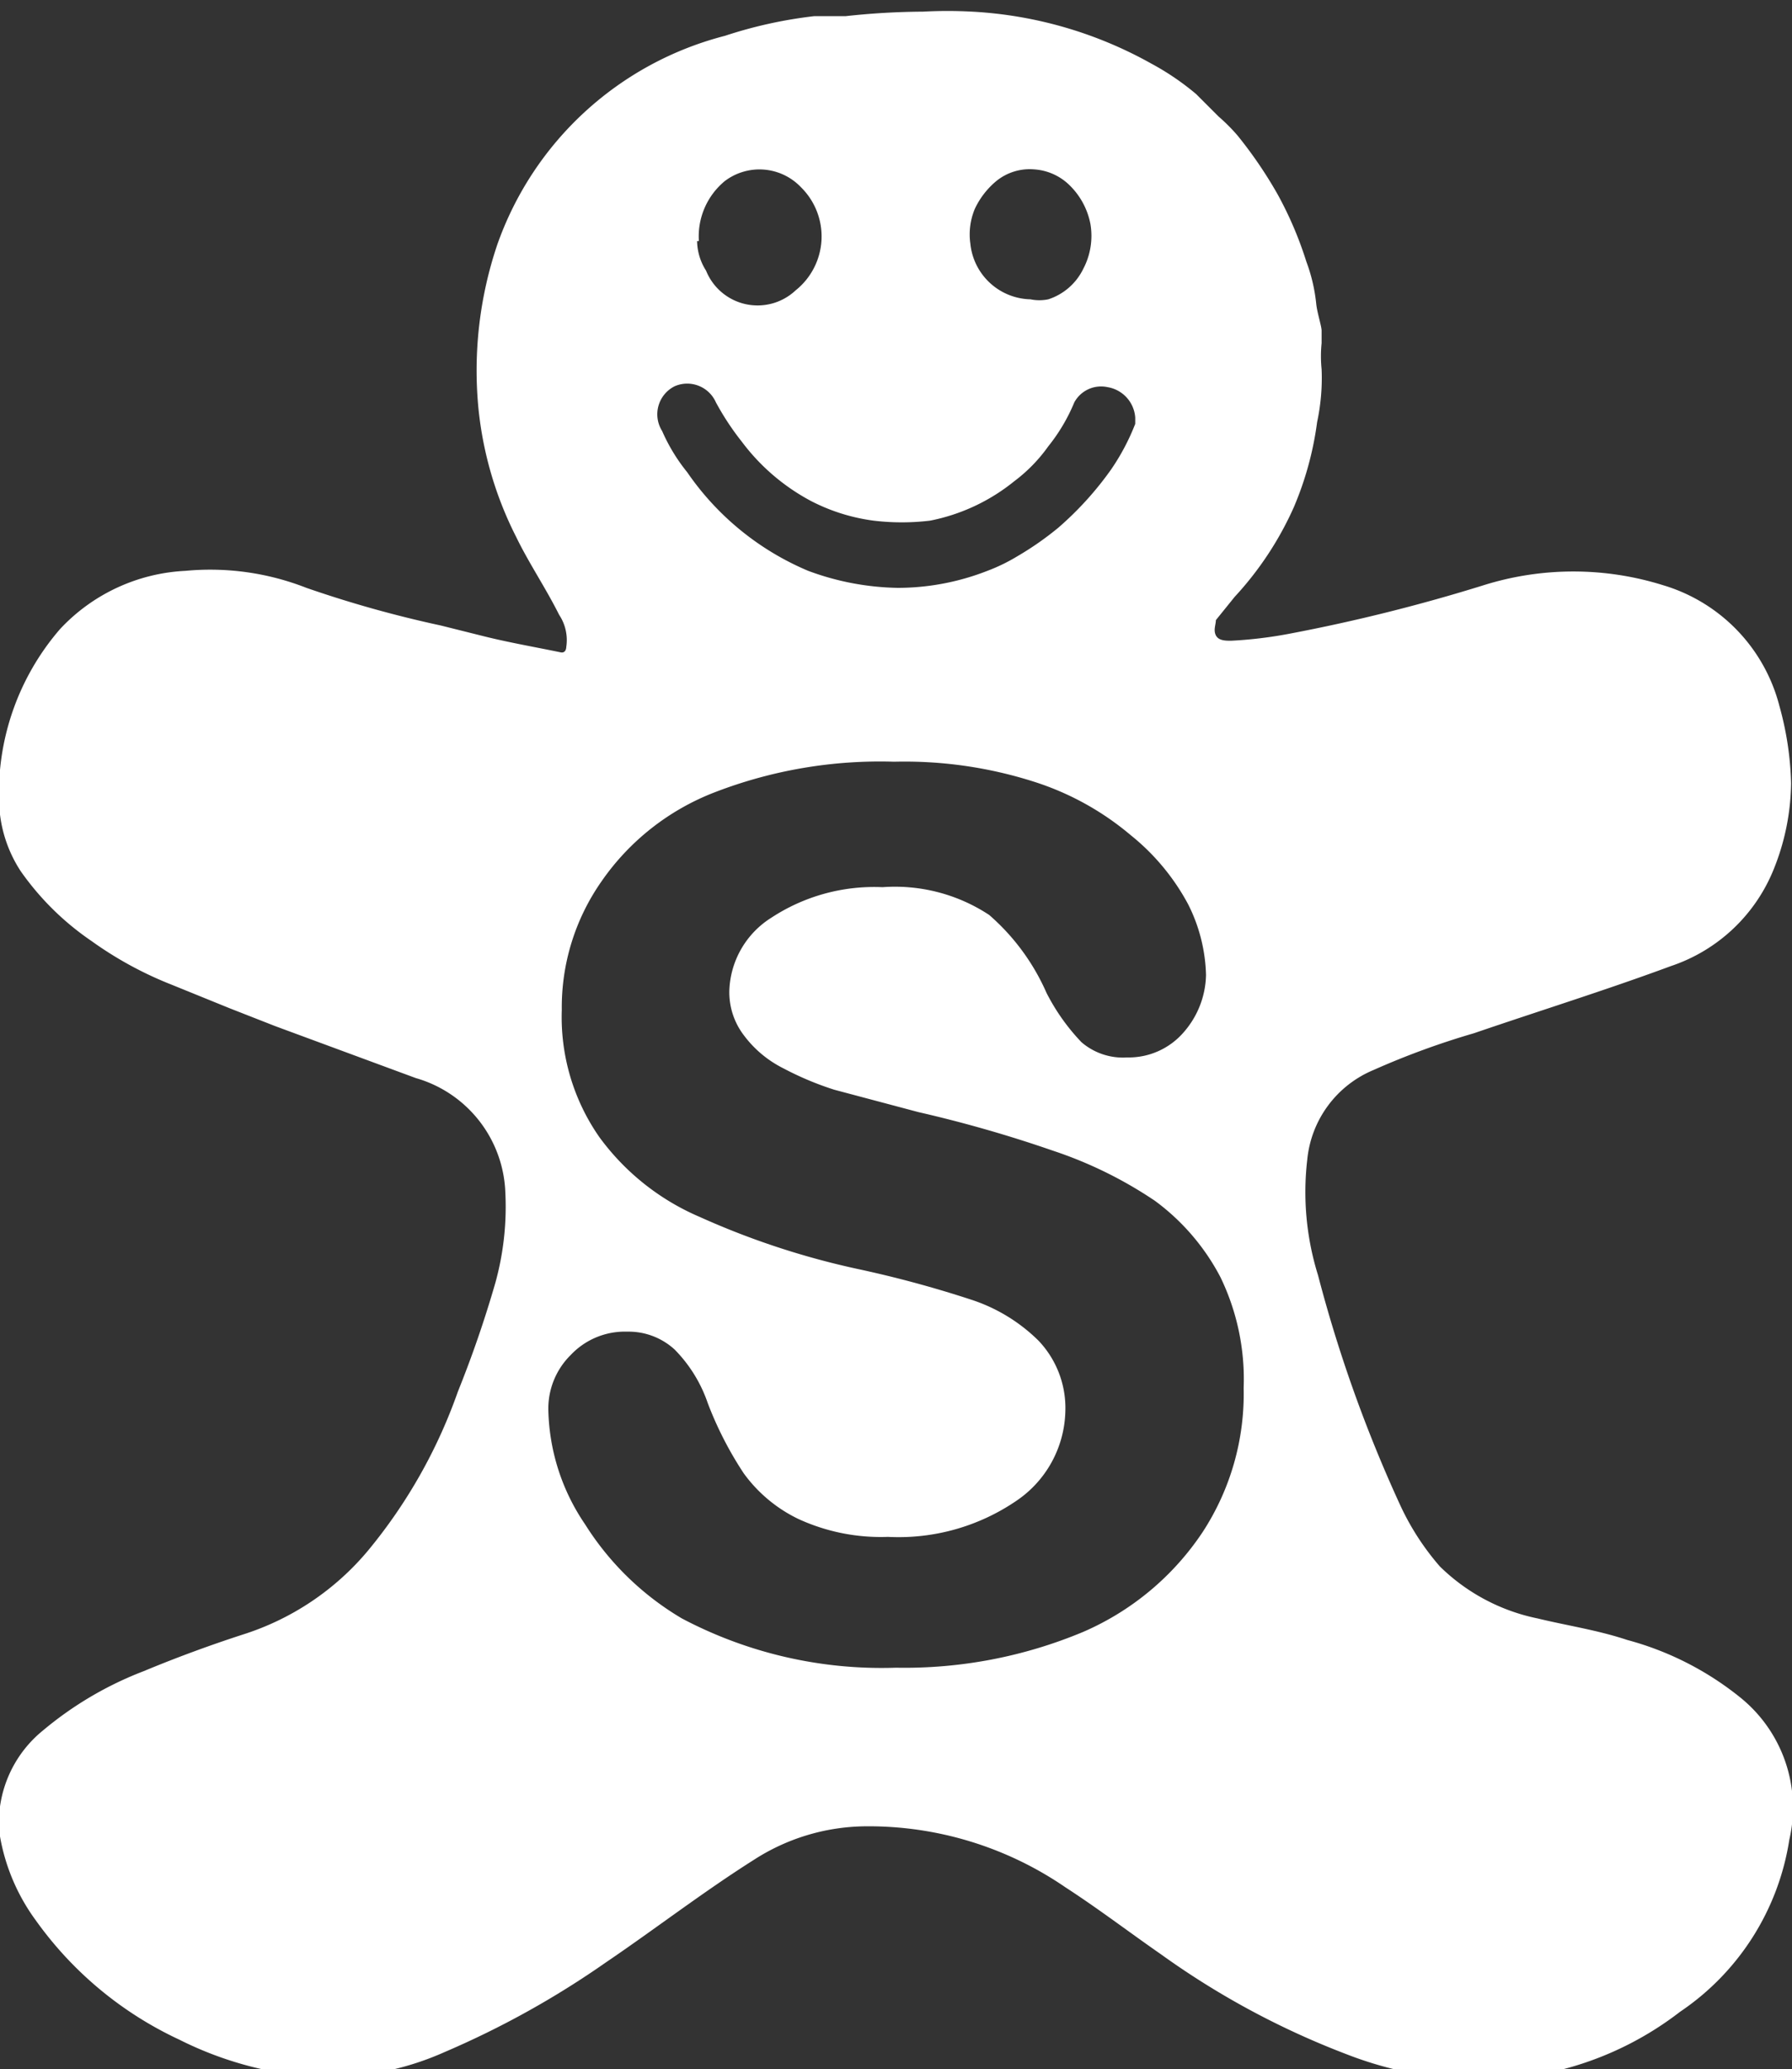 <svg id="Layer_1" data-name="Layer 1" xmlns="http://www.w3.org/2000/svg" viewBox="0 0 20 23.09"><rect x="0" y="0" width="20" height="23.09" fill="#333333" stroke="none"/><defs><style>.cls-1{fill:#fff;}</style></defs><title>simple-cookies-logo</title><path class="cls-1" d="M509.54,508.7a3.42,3.42,0,0,0-1.26-.64c-.33-.11-.67-.16-1-.24a2.18,2.18,0,0,1-1.09-.58,2.88,2.88,0,0,1-.45-.7,15.49,15.49,0,0,1-.91-2.55,3.12,3.12,0,0,1-.12-1.29,1.21,1.21,0,0,1,.74-1,8.82,8.82,0,0,1,1.12-.41c.73-.25,1.47-.48,2.2-.75a1.88,1.88,0,0,0,1.15-1.09,2.64,2.64,0,0,0,.19-.95h0a3.51,3.51,0,0,0-.13-.86,1.9,1.9,0,0,0-1.3-1.35,3.35,3.35,0,0,0-2,0,19.48,19.48,0,0,1-2.16.54,4.76,4.76,0,0,1-.66.08c-.06,0-.14,0-.17-.06s0-.12,0-.17l.21-.26a3.67,3.67,0,0,0,.66-1,3.63,3.63,0,0,0,.26-.95,2.35,2.35,0,0,0,.05-.59,1.43,1.43,0,0,1,0-.29c0-.05,0-.09,0-.14s-.05-.2-.06-.3a1.89,1.89,0,0,0-.11-.47,4.13,4.13,0,0,0-.32-.75,4.81,4.81,0,0,0-.45-.66,2.08,2.08,0,0,0-.21-.21l-.25-.25a2.93,2.93,0,0,0-.5-.34,4.6,4.6,0,0,0-2-.58,5.07,5.07,0,0,0-.55,0,8.27,8.27,0,0,0-.86.05l-.35,0a5,5,0,0,0-1,.22,3.66,3.66,0,0,0-2.54,2.33,4.39,4.39,0,0,0-.21,1.83,4.06,4.06,0,0,0,.42,1.43c.14.29.33.57.48.87a.51.51,0,0,1,.08.36s0,.07-.06.06c-.29-.06-.58-.11-.86-.18l-.48-.12a12.82,12.82,0,0,1-1.5-.42,2.94,2.94,0,0,0-1.35-.19,2.05,2.05,0,0,0-1.4.65,2.8,2.8,0,0,0-.68,1.94,1.48,1.48,0,0,0,.24.76,3.08,3.08,0,0,0,.79.78,4.12,4.12,0,0,0,.9.49l.64.26.51.2,1.57.58a1.38,1.38,0,0,1,1,1.28,3.18,3.18,0,0,1-.11,1,12.53,12.53,0,0,1-.42,1.22,5.8,5.8,0,0,1-1,1.77,3,3,0,0,1-1.4.94c-.37.12-.75.26-1.11.41a3.94,3.94,0,0,0-1.12.66,1.33,1.33,0,0,0-.49,1.12,2.23,2.23,0,0,0,.41,1,4.08,4.08,0,0,0,1.6,1.33,4,4,0,0,0,1.43.41,3.2,3.2,0,0,0,1.53-.27,10,10,0,0,0,1.8-1c.56-.38,1.09-.79,1.66-1.15a2.33,2.33,0,0,1,1.22-.37,3.88,3.88,0,0,1,2.25.68c.37.24.71.5,1.07.75a9.08,9.08,0,0,0,2.06,1.11,4.19,4.19,0,0,0,1.25.28,3.64,3.64,0,0,0,2.48-.75,2.84,2.84,0,0,0,1.22-1.92A1.58,1.58,0,0,0,509.54,508.7ZM501,492.09a.9.9,0,0,1,.24-.31.59.59,0,0,1,.42-.13.62.62,0,0,1,.4.18.82.82,0,0,1,.23.43.79.79,0,0,1-.08.5.66.66,0,0,1-.39.34.49.49,0,0,1-.2,0h0a.69.69,0,0,1-.67-.62A.74.74,0,0,1,501,492.09Zm-3.08.36a.8.8,0,0,1,.29-.67.64.64,0,0,1,.85.07A.77.77,0,0,1,499,493a.62.62,0,0,1-1-.22.63.63,0,0,1-.1-.33Zm-.27,1.62a.35.35,0,0,1,.46.18,3,3,0,0,0,.29.44,2.33,2.33,0,0,0,.77.66,2.12,2.12,0,0,0,.7.22,2.64,2.64,0,0,0,.63,0,2.15,2.15,0,0,0,.94-.44,1.76,1.76,0,0,0,.38-.39,2,2,0,0,0,.29-.49.34.34,0,0,1,.37-.17.37.37,0,0,1,.31.34s0,.05,0,.07a2.49,2.49,0,0,1-.27.51,3.65,3.65,0,0,1-.59.65,3.46,3.46,0,0,1-.46.32,2,2,0,0,1-.33.16,2.75,2.75,0,0,1-1,.19h0a3,3,0,0,1-1-.19,3.09,3.09,0,0,1-1.35-1.1,2,2,0,0,1-.28-.46A.35.35,0,0,1,497.65,494.07Zm5.89,12.79a3.06,3.06,0,0,1-1.33,1.11,5.16,5.16,0,0,1-2.09.4,4.77,4.77,0,0,1-2.39-.55,3.19,3.19,0,0,1-1.08-1.05,2.35,2.35,0,0,1-.41-1.27.84.84,0,0,1,.25-.62.83.83,0,0,1,.63-.26.76.76,0,0,1,.53.2,1.58,1.58,0,0,1,.37.6,4,4,0,0,0,.4.78,1.62,1.62,0,0,0,.61.51,2.2,2.2,0,0,0,1,.2,2.33,2.33,0,0,0,1.43-.4,1.24,1.24,0,0,0,.55-1,1.09,1.09,0,0,0-.3-.79,1.91,1.91,0,0,0-.76-.46,12.43,12.43,0,0,0-1.26-.34,8.84,8.84,0,0,1-1.76-.58,2.7,2.7,0,0,1-1.12-.89,2.34,2.34,0,0,1-.42-1.42,2.45,2.45,0,0,1,.44-1.43,2.73,2.73,0,0,1,1.27-1,5.12,5.12,0,0,1,2-.34,4.75,4.75,0,0,1,1.55.22,3.15,3.15,0,0,1,1.09.6,2.5,2.5,0,0,1,.64.77,1.85,1.85,0,0,1,.2.79,1,1,0,0,1-.25.64.81.81,0,0,1-.63.28.71.71,0,0,1-.51-.17,2.31,2.31,0,0,1-.39-.55,2.46,2.46,0,0,0-.64-.87,1.91,1.91,0,0,0-1.19-.31,2.09,2.09,0,0,0-1.24.34,1,1,0,0,0-.47.81.79.79,0,0,0,.16.5,1.24,1.24,0,0,0,.44.37,3.46,3.46,0,0,0,.57.24l.94.25a14.38,14.38,0,0,1,1.5.43,4.66,4.66,0,0,1,1.14.56,2.49,2.49,0,0,1,.73.85,2.61,2.61,0,0,1,.26,1.24A2.82,2.82,0,0,1,503.54,506.86Z" transform="translate(-490.12 -489.76)"/></svg>